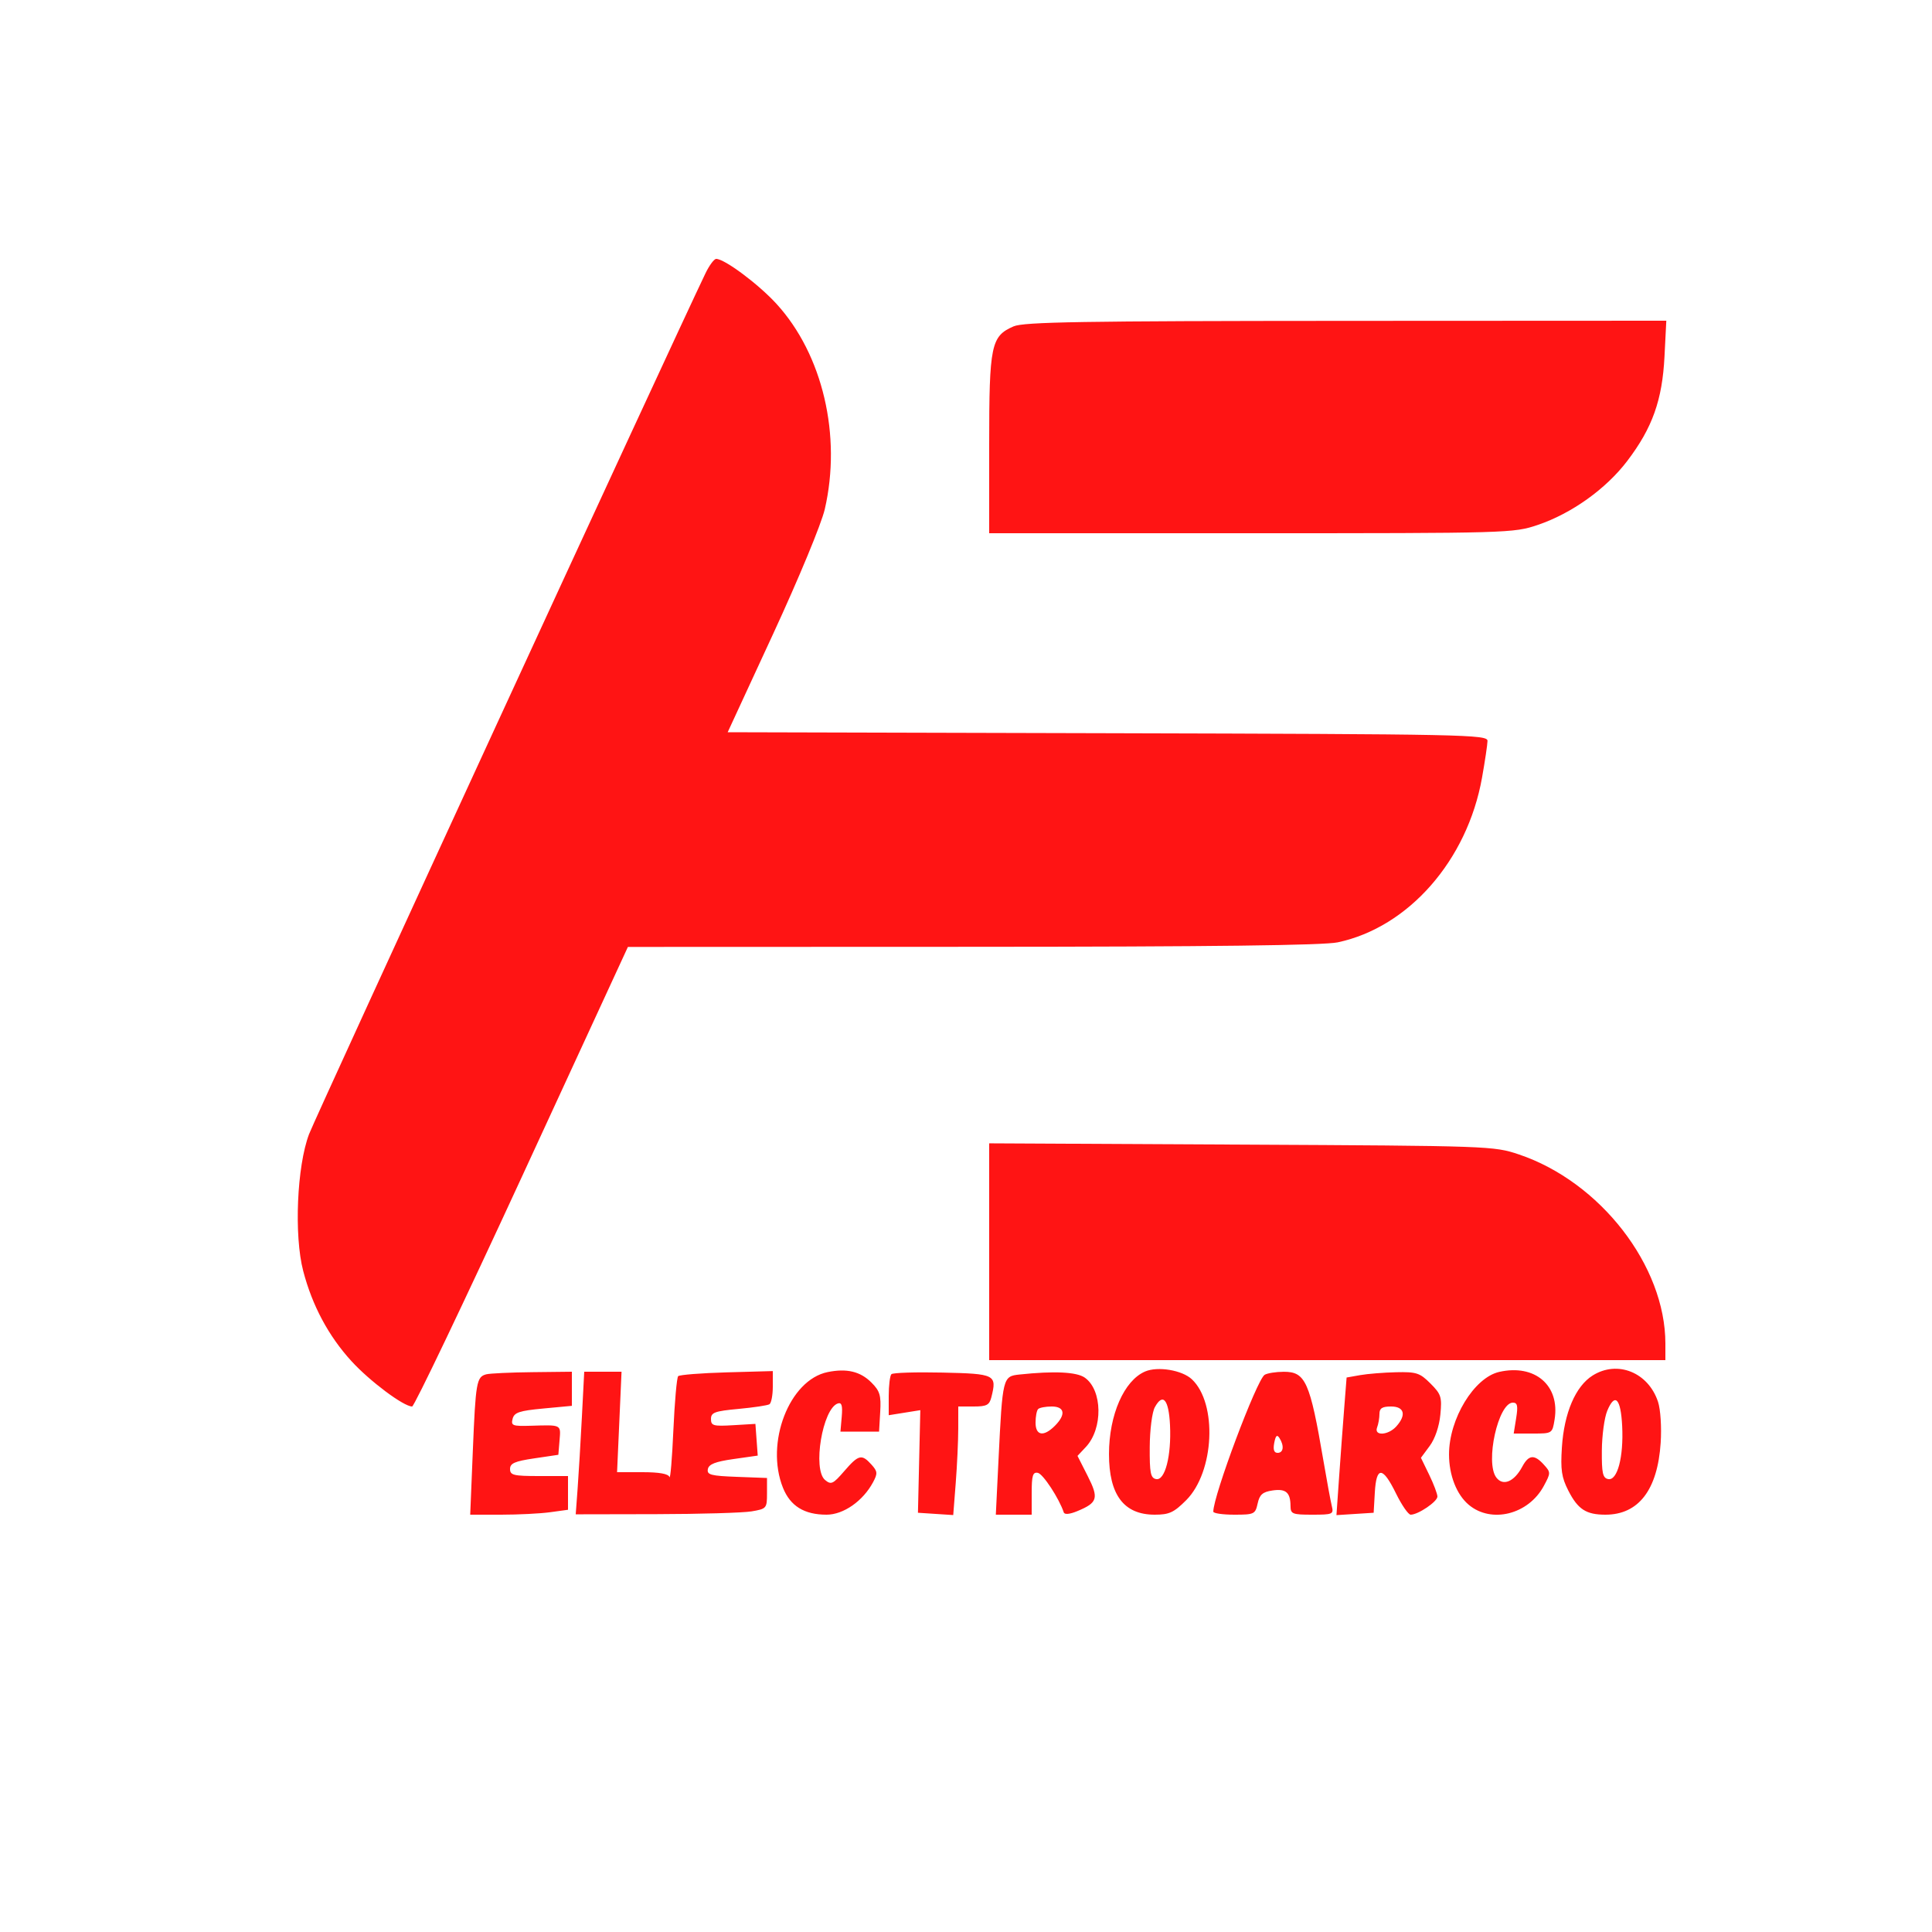 <svg xmlns="http://www.w3.org/2000/svg" width="500" height="500" viewBox="0 0 500 500" version="1.1"><path d="M 182.568 70.750 C 173.765 89.064, 81.737 288.903, 79.989 293.500 C 76.840 301.784, 76.069 319.726, 78.468 328.920 C 80.810 337.896, 85.021 345.767, 90.954 352.259 C 95.707 357.459, 104.455 364, 106.658 364 C 107.198 364, 119.984 337.239, 135.070 304.532 L 162.500 245.063 251.701 245.032 C 313.765 245.010, 342.514 244.658, 346.201 243.877 C 364.529 239.992, 379.734 222.650, 383.542 201.287 C 384.306 197.004, 384.946 192.715, 384.965 191.755 C 384.998 190.108, 379.464 189.995, 286.662 189.755 L 188.324 189.500 200.111 164 C 206.738 149.661, 212.576 135.569, 213.448 131.803 C 217.860 112.761, 212.920 91.732, 200.961 78.648 C 196.283 73.530, 187.531 67, 185.348 67 C 184.810 67, 183.559 68.688, 182.568 70.750 M 262.315 84.464 C 256.473 87.004, 256 89.289, 256 114.950 L 256 138 323.806 138 C 390.435 138, 391.722 137.963, 397.944 135.862 C 406.738 132.892, 415.639 126.529, 421.150 119.272 C 427.647 110.718, 430.199 103.548, 430.771 92.250 L 431.239 83 348.369 83.039 C 280.019 83.071, 264.942 83.321, 262.315 84.464 M 256 323.947 L 256 352 343.500 352 L 431 352 431 347.710 C 431 327.598, 414.146 305.846, 393.072 298.761 C 386.603 296.586, 385.473 296.546, 321.250 296.222 L 256 295.894 256 323.947 M 214.182 355.097 C 204.274 357.123, 197.981 373.414, 202.624 385.018 C 204.524 389.767, 208.136 392, 213.916 392 C 218.288 392, 223.339 388.472, 225.950 383.594 C 227.167 381.319, 227.116 380.786, 225.509 379.010 C 223.006 376.244, 222.193 376.444, 218.487 380.731 C 215.590 384.082, 215.085 384.316, 213.528 383.023 C 210.238 380.293, 212.875 364.504, 216.836 363.212 C 217.831 362.887, 218.088 363.762, 217.840 366.638 L 217.507 370.500 222.504 370.500 L 227.500 370.500 227.796 365.432 C 228.049 361.103, 227.717 359.990, 225.519 357.792 C 222.649 354.922, 219.129 354.085, 214.182 355.097 M 296.355 354.941 C 290.911 357.268, 287.015 366.159, 287.006 376.282 C 286.995 386.877, 290.852 392, 298.840 392 C 302.586 392, 303.789 391.446, 306.983 388.250 C 314.282 380.945, 315.114 363.213, 308.451 356.954 C 305.933 354.589, 299.632 353.540, 296.355 354.941 M 388 355.046 C 381.483 356.521, 374.989 367.209, 375.006 376.432 C 375.015 381.816, 376.969 386.796, 380.106 389.436 C 385.957 394.359, 395.554 391.957, 399.530 384.574 C 401.352 381.190, 401.353 381.047, 399.545 379.050 C 397.082 376.328, 395.624 376.465, 393.959 379.577 C 391.865 383.489, 388.987 384.688, 387.242 382.377 C 384.302 378.482, 387.734 363, 391.537 363 C 392.711 363, 392.889 363.841, 392.384 367 L 391.744 371 396.741 371 C 401.712 371, 401.741 370.981, 402.328 367.368 C 403.759 358.550, 397.251 352.953, 388 355.046 M 412.182 355.974 C 407.749 358.752, 404.796 365.644, 404.219 374.556 C 403.842 380.374, 404.134 382.343, 405.884 385.773 C 408.355 390.616, 410.489 392, 415.484 392 C 424.057 392, 428.984 385.586, 429.781 373.387 C 430.044 369.358, 429.746 364.761, 429.094 362.784 C 426.580 355.166, 418.600 351.953, 412.182 355.974 M 125.835 355.673 C 123.332 356.336, 123.096 357.686, 122.365 375.530 L 121.690 392 129.705 392 C 134.114 392, 139.809 391.714, 142.360 391.364 L 147 390.728 147 386.364 L 147 382 139.500 382 C 132.907 382, 132 381.779, 132 380.176 C 132 378.703, 133.205 378.173, 138.250 377.426 L 144.500 376.500 144.810 372.750 C 145.152 368.622, 145.393 368.743, 137.326 368.984 C 132.644 369.123, 132.200 368.951, 132.664 367.178 C 133.092 365.541, 134.395 365.104, 140.588 364.524 L 148 363.829 148 359.415 L 148 355 137.750 355.116 C 132.113 355.180, 126.751 355.430, 125.835 355.673 M 150.591 366.750 C 150.257 373.212, 149.762 381.516, 149.490 385.202 L 148.995 391.904 169.747 391.863 C 181.161 391.840, 192.300 391.516, 194.500 391.144 C 198.384 390.486, 198.500 390.350, 198.500 386.483 L 198.500 382.500 190.685 382.207 C 183.946 381.954, 182.915 381.679, 183.194 380.207 C 183.436 378.935, 185.122 378.271, 189.810 377.604 L 196.101 376.707 195.800 372.604 L 195.500 368.500 189.750 368.842 C 184.600 369.149, 184 368.981, 184 367.236 C 184 365.549, 184.956 365.198, 191.126 364.625 C 195.045 364.261, 198.645 363.720, 199.126 363.422 C 199.607 363.125, 200 361.071, 200 358.857 L 200 354.833 188.081 355.166 C 181.525 355.350, 175.869 355.793, 175.512 356.152 C 175.155 356.510, 174.595 362.810, 174.267 370.152 C 173.940 377.493, 173.483 382.938, 173.252 382.250 C 172.974 381.419, 170.630 381, 166.266 381 L 159.698 381 160.276 368 L 160.854 355 156.026 355 L 151.197 355 150.591 366.750 M 230.695 355.638 C 230.313 356.021, 230 358.566, 230 361.294 L 230 366.256 234.088 365.602 L 238.176 364.948 237.870 378.224 L 237.564 391.500 242.130 391.799 L 246.696 392.097 247.342 383.799 C 247.697 379.234, 247.991 372.913, 247.994 369.750 L 248 364 251.981 364 C 255.359 364, 256.054 363.633, 256.570 361.579 C 258.031 355.755, 257.574 355.524, 243.933 355.222 C 237.034 355.068, 231.077 355.256, 230.695 355.638 M 263.869 355.721 C 259.510 356.184, 259.459 356.388, 258.416 377.750 L 257.719 392 262.360 392 L 267 392 267 386.427 C 267 381.843, 267.285 380.911, 268.605 381.177 C 269.941 381.446, 274.099 387.797, 275.302 391.407 C 275.506 392.019, 276.831 391.898, 278.783 391.090 C 284.088 388.893, 284.422 387.766, 281.485 381.970 L 278.856 376.782 281.011 374.488 C 285.485 369.726, 285.334 359.748, 280.739 356.529 C 278.624 355.049, 272.828 354.771, 263.869 355.721 M 327.280 355.806 C 325.234 357.106, 314 387.056, 314 391.210 C 314 391.645, 316.439 392, 319.421 392 C 324.586 392, 324.871 391.864, 325.477 389.105 C 325.983 386.800, 326.763 386.113, 329.306 385.733 C 332.774 385.214, 333.961 386.233, 333.985 389.750 C 333.999 391.814, 334.463 392, 339.608 392 C 344.921 392, 345.188 391.881, 344.668 389.750 C 344.365 388.512, 343.389 383.225, 342.498 378 C 339.011 357.560, 337.863 354.992, 332.227 355.015 C 330.177 355.024, 327.951 355.380, 327.280 355.806 M 352 355.882 L 348.500 356.500 347.871 364.500 C 347.525 368.900, 346.933 376.913, 346.556 382.307 L 345.871 392.115 350.685 391.807 L 355.500 391.500 355.802 386.250 C 356.196 379.406, 357.839 379.481, 361.281 386.500 C 362.764 389.525, 364.476 392, 365.085 392 C 367.015 392, 372 388.620, 372 387.311 C 372 386.619, 371.041 384.079, 369.868 381.665 L 367.736 377.276 370.009 374.202 C 371.383 372.344, 372.472 369.144, 372.763 366.110 C 373.202 361.541, 372.973 360.819, 370.200 358.046 C 367.457 355.303, 366.573 355.013, 361.327 355.132 C 358.122 355.204, 353.925 355.542, 352 355.882 M 298.869 364.189 C 298.161 365.480, 297.579 370.020, 297.551 374.475 C 297.508 381.197, 297.766 382.504, 299.195 382.788 C 301.511 383.249, 303.182 376.761, 302.797 368.798 C 302.476 362.171, 300.954 360.385, 298.869 364.189 M 415.943 365.139 C 415.210 366.906, 414.586 371.524, 414.556 375.400 C 414.509 381.245, 414.788 382.504, 416.191 382.785 C 418.579 383.263, 420.215 377.081, 419.818 369.079 C 419.461 361.870, 417.938 360.322, 415.943 365.139 M 268.667 364.667 C 268.300 365.033, 268 366.608, 268 368.167 C 268 371.563, 270.089 371.911, 273 369 C 275.911 366.089, 275.563 364, 272.167 364 C 270.608 364, 269.033 364.300, 268.667 364.667 M 357 365.918 C 357 366.973, 356.727 368.548, 356.393 369.418 C 355.527 371.676, 359.246 371.490, 361.345 369.171 C 364.028 366.207, 363.454 364, 360 364 C 357.709 364, 357 364.454, 357 365.918 M 329.773 373.408 C 329.436 375.171, 329.713 376, 330.639 376 C 332.170 376, 332.398 374.176, 331.119 372.158 C 330.498 371.178, 330.135 371.515, 329.773 373.408" stroke="none" fill="#ff1414" fill-rule="evenodd"/><path d="" stroke="none" fill="#fc1414" fill-rule="evenodd"/></svg>